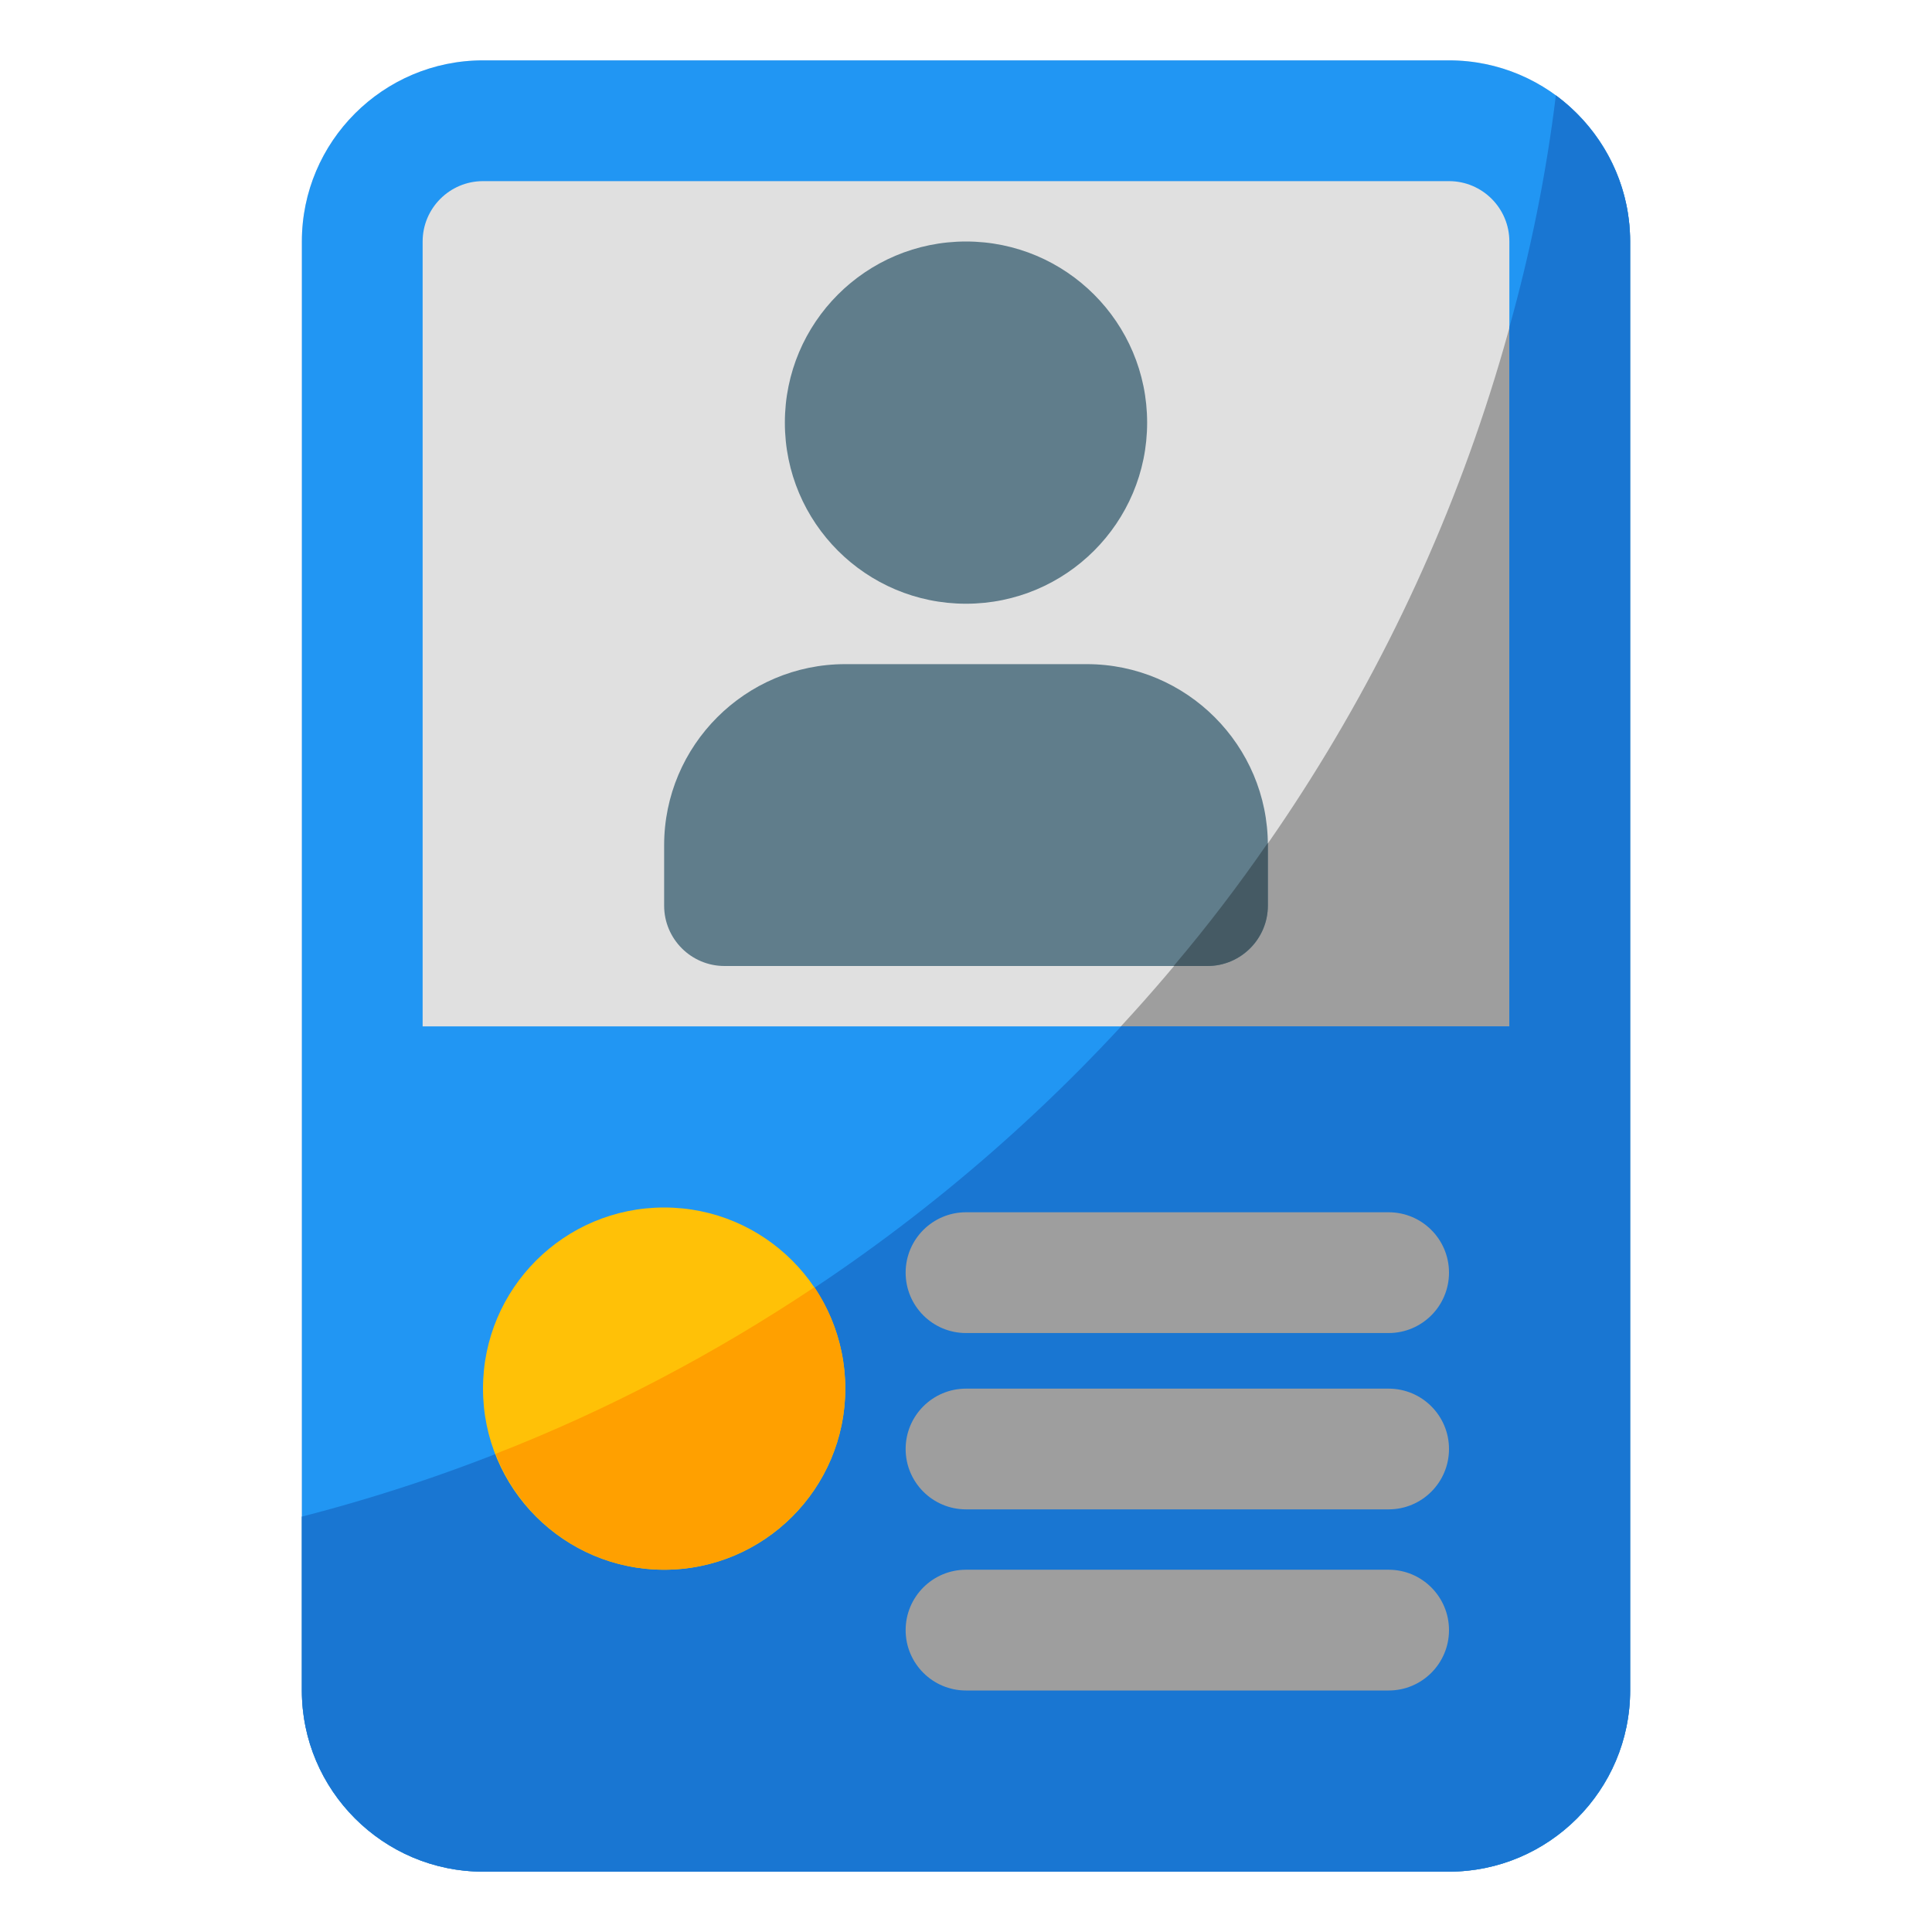 <svg width="45" height="45" viewBox="0 0 45 45" fill="none" xmlns="http://www.w3.org/2000/svg">
<path d="M33.75 1.406H11.25C8.924 1.406 7.031 3.299 7.031 5.625V39.375C7.031 41.701 8.924 43.594 11.25 43.594H33.75C36.076 43.594 37.969 41.701 37.969 39.375V5.625C37.969 3.299 36.076 1.406 33.75 1.406Z" fill="#E0E0E0"/>
<path d="M37.969 5.625V39.375C37.969 41.695 36.07 43.594 33.75 43.594H11.25C8.93 43.594 7.031 41.695 7.031 39.375V35.325C22.43 31.359 34.186 18.309 36.239 2.222C37.28 2.995 37.969 4.233 37.969 5.625Z" fill="#9E9E9E"/>
<path d="M22.5 14.062C24.83 14.062 26.719 12.174 26.719 9.844C26.719 7.514 24.83 5.625 22.5 5.625C20.17 5.625 18.281 7.514 18.281 9.844C18.281 12.174 20.17 14.062 22.5 14.062Z" fill="#607D8B"/>
<path d="M25.312 15.469H19.688C17.362 15.469 15.469 17.362 15.469 19.688V21.094C15.469 21.87 16.099 22.5 16.875 22.5H28.125C28.903 22.5 29.531 21.87 29.531 21.094V19.688C29.531 17.362 27.638 15.469 25.312 15.469Z" fill="#607D8B"/>
<path d="M29.531 19.631V21.094C29.531 21.867 28.898 22.5 28.125 22.5H27.337C28.111 21.586 28.842 20.63 29.531 19.631Z" fill="#455A64"/>
<path d="M33.75 1.406H11.25C8.924 1.406 7.031 3.299 7.031 5.625V39.375C7.031 41.701 8.924 43.594 11.25 43.594H33.75C36.076 43.594 37.969 41.701 37.969 39.375V5.625C37.969 3.299 36.076 1.406 33.75 1.406ZM11.25 4.219H33.75C34.526 4.219 35.156 4.85 35.156 5.625V23.906H9.844V5.625C9.844 4.85 10.475 4.219 11.25 4.219Z" fill="#2196F3"/>
<path d="M37.969 5.625V39.375C37.969 41.695 36.07 43.594 33.75 43.594H11.25C8.93 43.594 7.031 41.695 7.031 39.375V35.325C14.47 33.413 21.052 29.377 26.114 23.906H35.156V7.622C35.648 5.864 36.014 4.064 36.239 2.222C37.28 2.995 37.969 4.233 37.969 5.625Z" fill="#1976D2"/>
<path d="M15.469 36.562C17.799 36.562 19.688 34.674 19.688 32.344C19.688 30.014 17.799 28.125 15.469 28.125C13.139 28.125 11.25 30.014 11.25 32.344C11.25 34.674 13.139 36.562 15.469 36.562Z" fill="#FFC107"/>
<path d="M19.688 32.344C19.688 34.664 17.789 36.562 15.469 36.562C13.683 36.562 12.15 35.438 11.545 33.862C14.175 32.836 16.65 31.528 18.97 29.981C19.42 30.656 19.688 31.472 19.688 32.344Z" fill="#FFA000"/>
<path d="M22.5 31.049H32.344C33.121 31.049 33.75 30.419 33.75 29.642C33.75 28.866 33.121 28.236 32.344 28.236H22.5C21.724 28.236 21.094 28.866 21.094 29.642C21.094 30.419 21.724 31.049 22.5 31.049ZM32.344 32.344H22.5C21.724 32.344 21.094 32.974 21.094 33.75C21.094 34.526 21.724 35.156 22.5 35.156H32.344C33.121 35.156 33.75 34.526 33.75 33.75C33.75 32.974 33.121 32.344 32.344 32.344ZM32.344 36.562H22.5C21.724 36.562 21.094 37.193 21.094 37.969C21.094 38.745 21.724 39.375 22.5 39.375H32.344C33.121 39.375 33.75 38.745 33.75 37.969C33.75 37.193 33.121 36.562 32.344 36.562Z" fill="#9E9E9E"/>
</svg>

